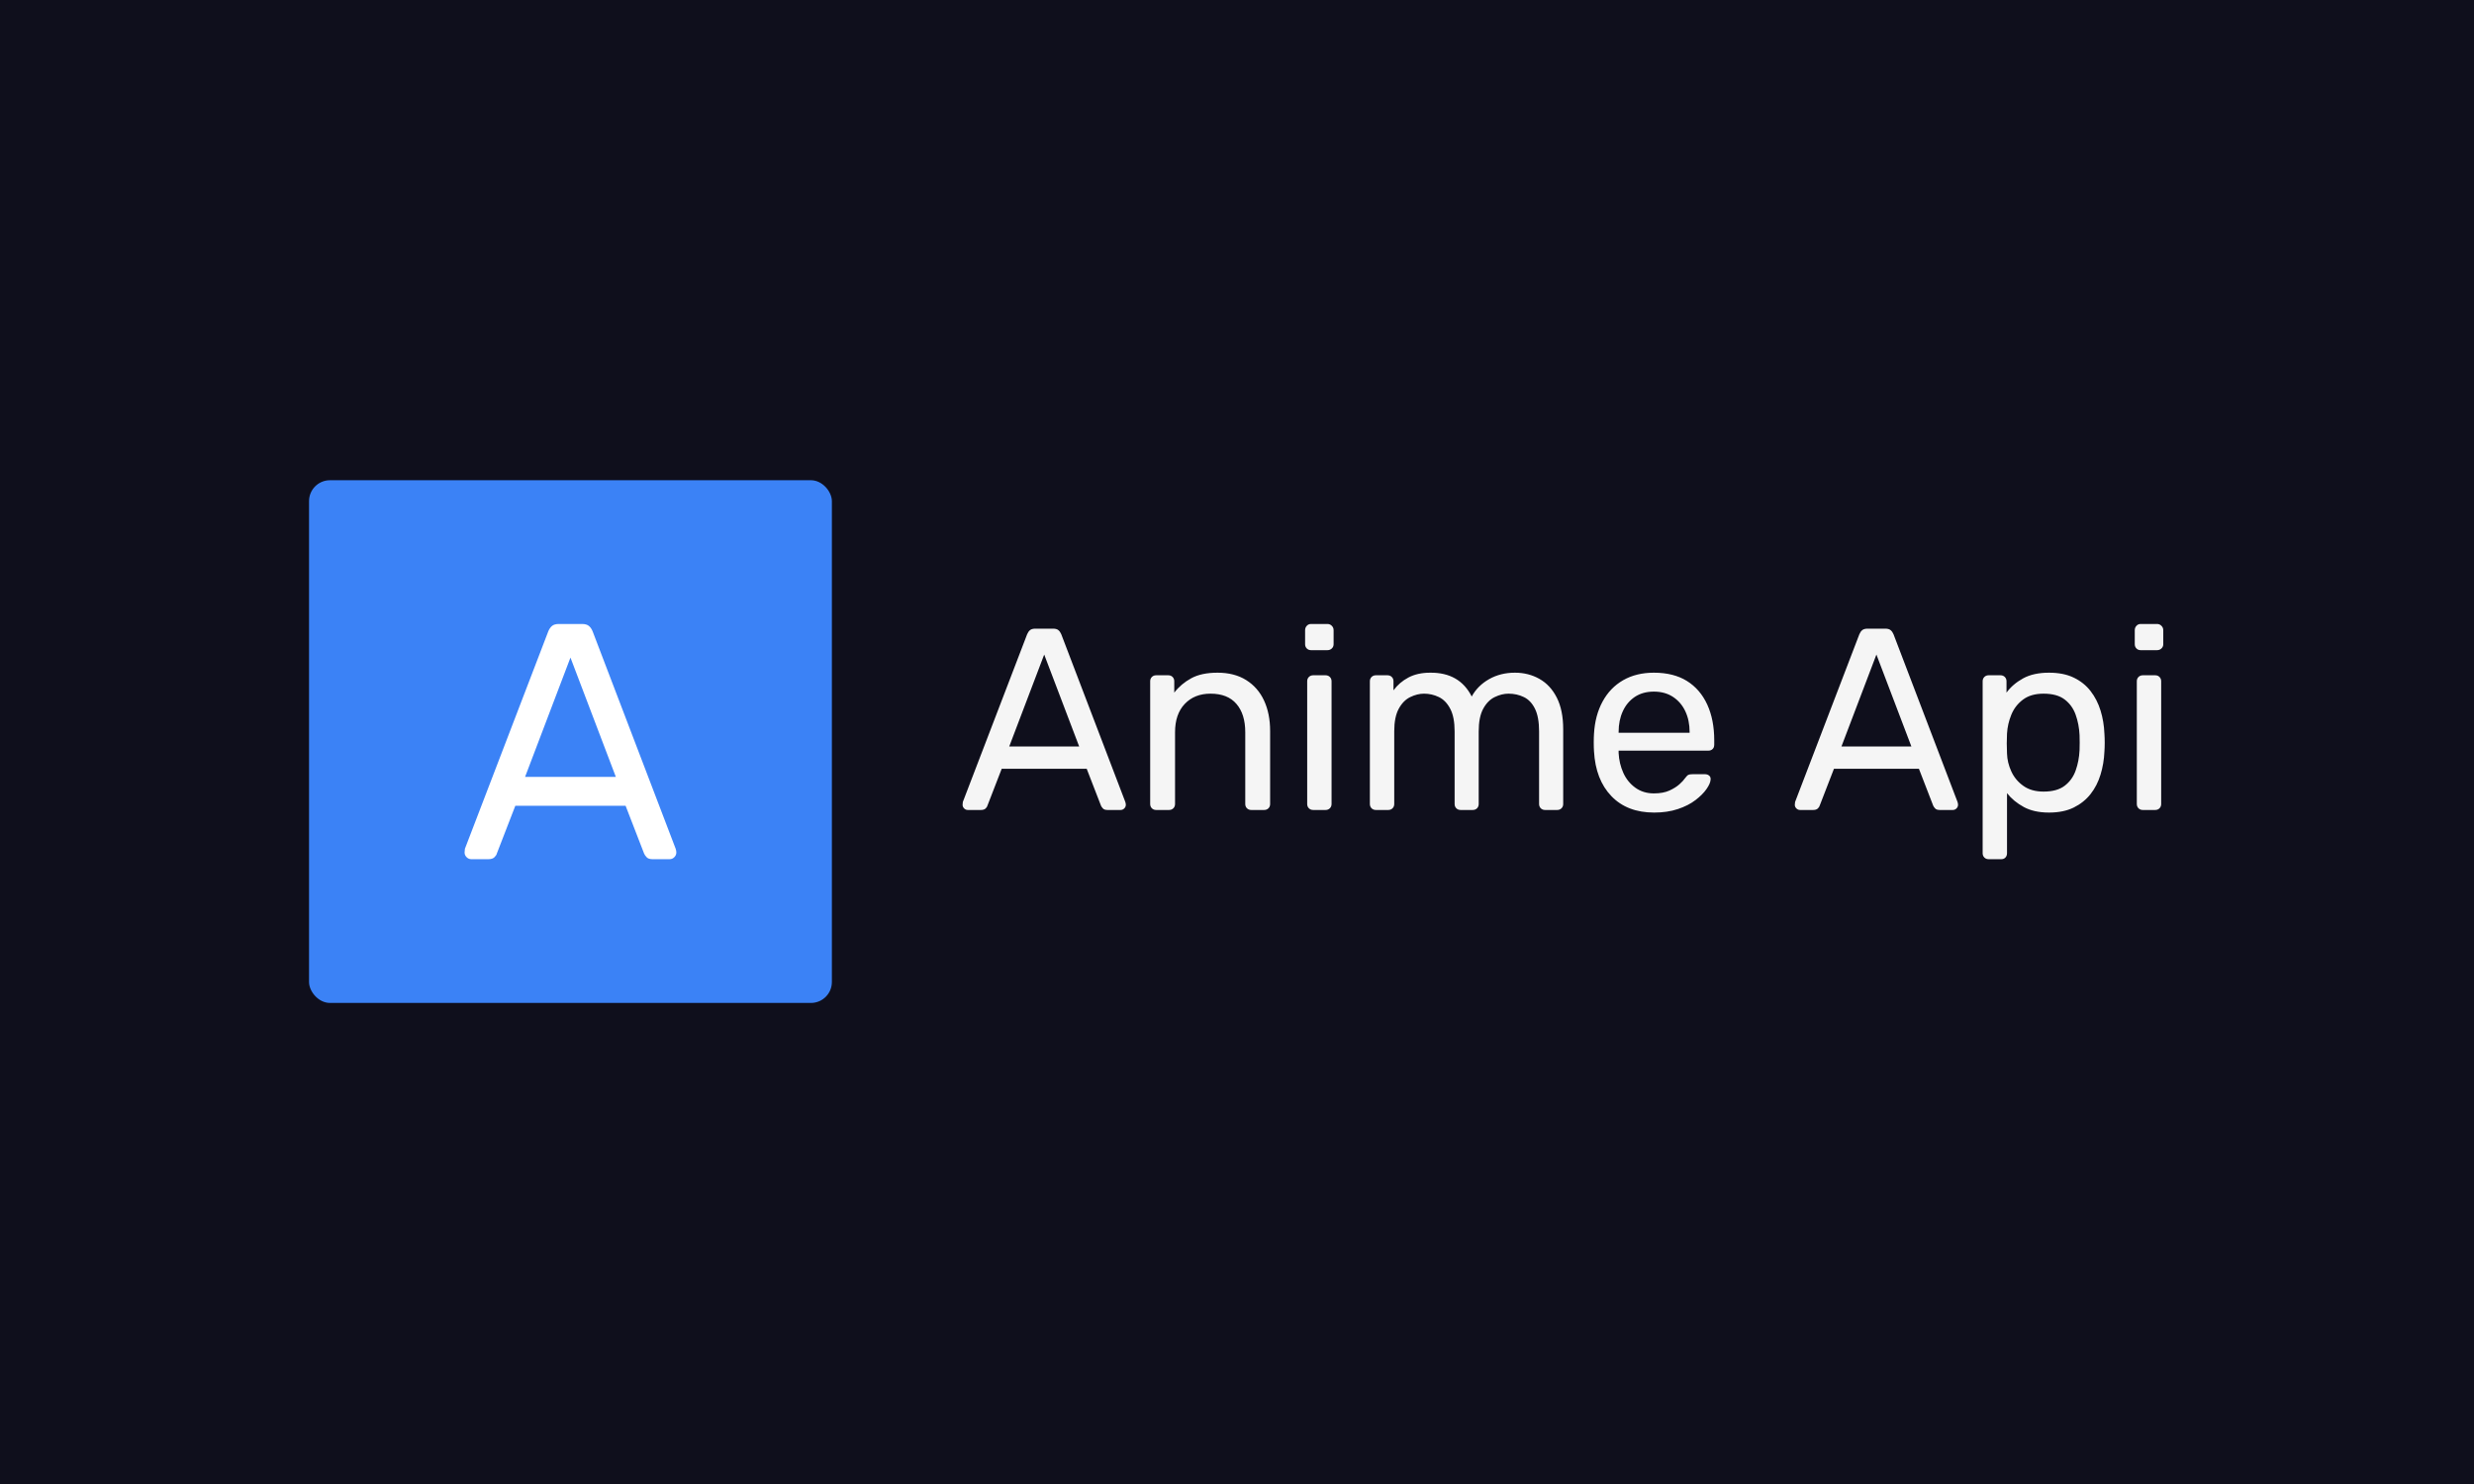 <svg xmlns="http://www.w3.org/2000/svg" version="1.1" xmlns:xlink="http://www.w3.org/1999/xlink" xmlns:svgjs="http://svgjs.dev/svgjs" width="100%" height="100%" viewBox="0 0 1000 600"><rect width="1000" height="600" x="0" y="0" fill="#0f0f1c"/><g><rect width="333.333" height="333.333" rx="13.333" ry="13.333" y="219.248" fill="#3b82f6" transform="matrix(0.634,0,0,0.634,0,55.162)" x="197.025"/><path d="M311.4 460.914L300.478 460.914Q298.752 460.914 297.472 459.635Q296.192 458.355 296.192 456.629L296.192 456.629Q296.192 455.557 296.4 454.277L296.4 454.277L349.555 315.617Q350.418 313.474 351.906 312.194Q353.395 310.914 356.4 310.914L356.4 310.914L370.984 310.914Q373.99 310.914 375.478 312.194Q376.966 313.474 377.829 315.617L377.829 315.617L430.775 454.277Q431.192 455.557 431.192 456.629L431.192 456.629Q431.192 458.355 429.912 459.635Q428.633 460.914 426.906 460.914L426.906 460.914L415.984 460.914Q413.395 460.914 412.234 459.635Q411.043 458.355 410.627 457.283L410.627 457.283L398.841 426.837L328.543 426.837L316.758 457.283Q316.549 458.355 315.27 459.635Q313.99 460.914 311.4 460.914L311.4 460.914ZM363.692 332.343L334.764 408.414L392.621 408.414L363.692 332.343Z " fill="#ffffff" transform="matrix(0.634,0,0,0.634,0,55.162)"/><path d="M625.416 429.529L616.996 429.529Q615.665 429.529 614.679 428.542Q613.692 427.556 613.692 426.225L613.692 426.225Q613.692 425.399 613.853 424.412L613.853 424.412L654.829 317.522Q655.494 315.87 656.641 314.884Q657.788 313.897 660.105 313.897L660.105 313.897L671.347 313.897Q673.665 313.897 674.812 314.884Q675.959 315.87 676.624 317.522L676.624 317.522L717.439 424.412Q717.761 425.399 717.761 426.225L717.761 426.225Q717.761 427.556 716.774 428.542Q715.788 429.529 714.457 429.529L714.457 429.529L706.037 429.529Q704.041 429.529 703.146 428.542Q702.228 427.556 701.907 426.73L701.907 426.73L692.822 403.259L638.631 403.259L629.546 426.73Q629.385 427.556 628.398 428.542Q627.412 429.529 625.416 429.529L625.416 429.529ZM665.726 330.416L643.426 389.058L688.027 389.058L665.726 330.416ZM745.338 429.529L737.079 429.529Q735.427 429.529 734.371 428.45Q733.293 427.372 733.293 425.72L733.293 425.72L733.293 347.439Q733.293 345.787 734.371 344.709Q735.427 343.631 737.079 343.631L737.079 343.631L744.856 343.631Q746.508 343.631 747.586 344.709Q748.642 345.787 748.642 347.439L748.642 347.439L748.642 354.689Q752.955 349.091 759.471 345.535Q765.986 341.979 776.242 341.979L776.242 341.979Q786.979 341.979 794.481 346.682Q802.007 351.385 805.884 359.737Q809.761 368.088 809.761 379.146L809.761 379.146L809.761 425.72Q809.761 427.372 808.706 428.45Q807.628 429.529 805.976 429.529L805.976 429.529L797.716 429.529Q796.064 429.529 794.986 428.45Q793.908 427.372 793.908 425.72L793.908 425.72L793.908 379.972Q793.908 368.409 788.287 361.893Q782.689 355.355 771.768 355.355L771.768 355.355Q761.536 355.355 755.341 361.893Q749.146 368.409 749.146 379.972L749.146 379.972L749.146 425.72Q749.146 427.372 748.068 428.45Q746.99 429.529 745.338 429.529L745.338 429.529ZM845.116 429.529L837.201 429.529Q835.549 429.529 834.471 428.45Q833.392 427.372 833.392 425.72L833.392 425.72L833.392 347.439Q833.392 345.787 834.471 344.709Q835.549 343.631 837.201 343.631L837.201 343.631L845.116 343.631Q846.768 343.631 847.846 344.709Q848.925 345.787 848.925 347.439L848.925 347.439L848.925 425.72Q848.925 427.372 847.846 428.45Q846.768 429.529 845.116 429.529L845.116 429.529ZM846.286 327.617L835.87 327.617Q834.218 327.617 833.14 326.538Q832.062 325.46 832.062 323.808L832.062 323.808L832.062 314.884Q832.062 313.232 833.14 312.084Q834.218 310.914 835.87 310.914L835.87 310.914L846.286 310.914Q847.938 310.914 849.085 312.084Q850.232 313.232 850.232 314.884L850.232 314.884L850.232 323.808Q850.232 325.46 849.085 326.538Q847.938 327.617 846.286 327.617L846.286 327.617ZM885.105 429.529L877.167 429.529Q875.515 429.529 874.437 428.45Q873.359 427.372 873.359 425.72L873.359 425.72L873.359 347.439Q873.359 345.787 874.437 344.709Q875.515 343.631 877.167 343.631L877.167 343.631L884.601 343.631Q886.253 343.631 887.331 344.709Q888.409 345.787 888.409 347.439L888.409 347.439L888.409 353.221Q892.195 348.082 897.976 345.03Q903.758 341.979 911.857 341.979L911.857 341.979Q930.532 341.818 938.287 357.167L938.287 357.167Q942.095 350.238 949.345 346.109Q956.618 341.979 965.864 341.979L965.864 341.979Q974.468 341.979 981.488 345.948Q988.509 349.917 992.547 357.924Q996.607 365.931 996.607 377.999L996.607 377.999L996.607 425.72Q996.607 427.372 995.529 428.45Q994.451 429.529 992.799 429.529L992.799 429.529L985.044 429.529Q983.392 429.529 982.314 428.45Q981.236 427.372 981.236 425.72L981.236 425.72L981.236 379.467Q981.236 370.222 978.597 364.945Q975.959 359.645 971.485 357.511Q967.034 355.355 961.734 355.355L961.734 355.355Q957.444 355.355 952.993 357.511Q948.519 359.645 945.629 364.945Q942.738 370.222 942.738 379.467L942.738 379.467L942.738 425.72Q942.738 427.372 941.682 428.45Q940.604 429.529 938.952 429.529L938.952 429.529L931.175 429.529Q929.523 429.529 928.467 428.45Q927.389 427.372 927.389 425.72L927.389 425.72L927.389 379.467Q927.389 370.222 924.567 364.945Q921.768 359.645 917.317 357.511Q912.843 355.355 907.888 355.355L907.888 355.355Q903.597 355.355 899.146 357.511Q894.673 359.645 891.782 364.945Q888.891 370.222 888.891 379.307L888.891 379.307L888.891 425.72Q888.891 427.372 887.813 428.45Q886.757 429.529 885.105 429.529L885.105 429.529ZM1054.584 431.181L1054.584 431.181Q1037.4 431.181 1027.328 420.696Q1017.256 410.211 1016.246 392.04L1016.246 392.04Q1016.086 389.884 1016.086 386.488Q1016.086 383.115 1016.246 380.959L1016.246 380.959Q1016.912 369.235 1021.707 360.402Q1026.502 351.569 1034.83 346.774Q1043.181 341.979 1054.423 341.979L1054.423 341.979Q1066.973 341.979 1075.485 347.256Q1083.974 352.556 1088.447 362.306Q1092.898 372.034 1092.898 385.088L1092.898 385.088L1092.898 387.91Q1092.898 389.723 1091.82 390.709Q1090.765 391.696 1089.113 391.696L1089.113 391.696L1031.939 391.696Q1031.939 391.857 1031.939 392.361Q1031.939 392.866 1031.939 393.187L1031.939 393.187Q1032.283 399.955 1034.922 405.829Q1037.56 411.679 1042.608 415.327Q1047.632 418.952 1054.423 418.952L1054.423 418.952Q1060.365 418.952 1064.335 417.14Q1068.281 415.327 1070.759 413.102Q1073.236 410.853 1074.062 409.545L1074.062 409.545Q1075.554 407.549 1076.379 407.136Q1077.205 406.724 1079.018 406.724L1079.018 406.724L1087.117 406.724Q1088.608 406.724 1089.686 407.641Q1090.765 408.559 1090.581 410.211L1090.581 410.211Q1090.42 412.689 1087.943 416.222Q1085.465 419.778 1080.922 423.242Q1076.379 426.73 1069.703 428.955Q1063.004 431.181 1054.584 431.181ZM1031.939 379.812L1031.939 380.293L1077.205 380.293L1077.205 379.812Q1077.205 372.378 1074.475 366.597Q1071.768 360.815 1066.629 357.419Q1061.513 354.047 1054.423 354.047L1054.423 354.047Q1047.311 354.047 1042.264 357.419Q1037.239 360.815 1034.601 366.597Q1031.939 372.378 1031.939 379.812L1031.939 379.812ZM1156.014 429.529L1147.571 429.529Q1146.263 429.529 1145.277 428.542Q1144.267 427.556 1144.267 426.225L1144.267 426.225Q1144.267 425.399 1144.451 424.412L1144.451 424.412L1185.404 317.522Q1186.069 315.87 1187.216 314.884Q1188.386 313.897 1190.703 313.897L1190.703 313.897L1201.922 313.897Q1204.24 313.897 1205.387 314.884Q1206.557 315.87 1207.222 317.522L1207.222 317.522L1248.015 424.412Q1248.336 425.399 1248.336 426.225L1248.336 426.225Q1248.336 427.556 1247.349 428.542Q1246.363 429.529 1245.032 429.529L1245.032 429.529L1236.612 429.529Q1234.639 429.529 1233.721 428.542Q1232.826 427.556 1232.482 426.73L1232.482 426.73L1223.397 403.259L1169.229 403.259L1160.144 426.73Q1159.96 427.556 1158.974 428.542Q1157.987 429.529 1156.014 429.529L1156.014 429.529ZM1196.301 330.416L1174.001 389.058L1218.602 389.058L1196.301 330.416ZM1275.936 460.914L1267.837 460.914Q1266.185 460.914 1265.107 459.836Q1264.029 458.758 1264.029 457.106L1264.029 457.106L1264.029 347.439Q1264.029 345.787 1265.107 344.709Q1266.185 343.631 1267.837 343.631L1267.837 343.631L1275.431 343.631Q1277.083 343.631 1278.161 344.709Q1279.24 345.787 1279.24 347.439L1279.24 347.439L1279.24 354.689Q1283.209 349.252 1289.816 345.604Q1296.424 341.979 1306.335 341.979L1306.335 341.979Q1315.581 341.979 1322.097 345.122Q1328.636 348.265 1332.834 353.703Q1337.056 359.163 1339.189 366.092Q1341.346 373.043 1341.667 380.959L1341.667 380.959Q1341.851 383.597 1341.851 386.58Q1341.851 389.562 1341.667 392.201L1341.667 392.201Q1341.346 399.955 1339.189 406.976Q1337.056 413.996 1332.834 419.365Q1328.636 424.734 1322.097 427.969Q1315.581 431.181 1306.335 431.181L1306.335 431.181Q1296.745 431.181 1290.229 427.624Q1283.691 424.068 1279.561 418.791L1279.561 418.791L1279.561 457.106Q1279.561 458.758 1278.574 459.836Q1277.588 460.914 1275.936 460.914L1275.936 460.914ZM1302.848 417.805L1302.848 417.805Q1311.451 417.805 1316.315 414.088Q1321.202 410.371 1323.336 404.337Q1325.492 398.304 1325.814 391.375L1325.814 391.375Q1325.974 386.58 1325.814 381.785L1325.814 381.785Q1325.492 374.856 1323.336 368.822Q1321.202 362.788 1316.315 359.071Q1311.451 355.355 1302.848 355.355L1302.848 355.355Q1294.772 355.355 1289.725 359.163Q1284.677 362.949 1282.291 368.822Q1279.905 374.695 1279.561 380.798L1279.561 380.798Q1279.4 383.437 1279.4 387.084Q1279.4 390.709 1279.561 393.508L1279.561 393.508Q1279.721 399.29 1282.291 404.911Q1284.861 410.532 1289.977 414.157Q1295.093 417.805 1302.848 417.805ZM1374.062 429.529L1366.124 429.529Q1364.472 429.529 1363.394 428.45Q1362.316 427.372 1362.316 425.72L1362.316 425.72L1362.316 347.439Q1362.316 345.787 1363.394 344.709Q1364.472 343.631 1366.124 343.631L1366.124 343.631L1374.062 343.631Q1375.714 343.631 1376.769 344.709Q1377.848 345.787 1377.848 347.439L1377.848 347.439L1377.848 425.72Q1377.848 427.372 1376.769 428.45Q1375.714 429.529 1374.062 429.529L1374.062 429.529ZM1375.209 327.617L1364.793 327.617Q1363.141 327.617 1362.086 326.538Q1361.008 325.46 1361.008 323.808L1361.008 323.808L1361.008 314.884Q1361.008 313.232 1362.086 312.084Q1363.141 310.914 1364.793 310.914L1364.793 310.914L1375.209 310.914Q1376.861 310.914 1378.008 312.084Q1379.178 313.232 1379.178 314.884L1379.178 314.884L1379.178 323.808Q1379.178 325.46 1378.008 326.538Q1376.861 327.617 1375.209 327.617L1375.209 327.617Z " fill="#f5f5f5" transform="matrix(0.634,0,0,0.634,0,55.162)"/></g></svg>